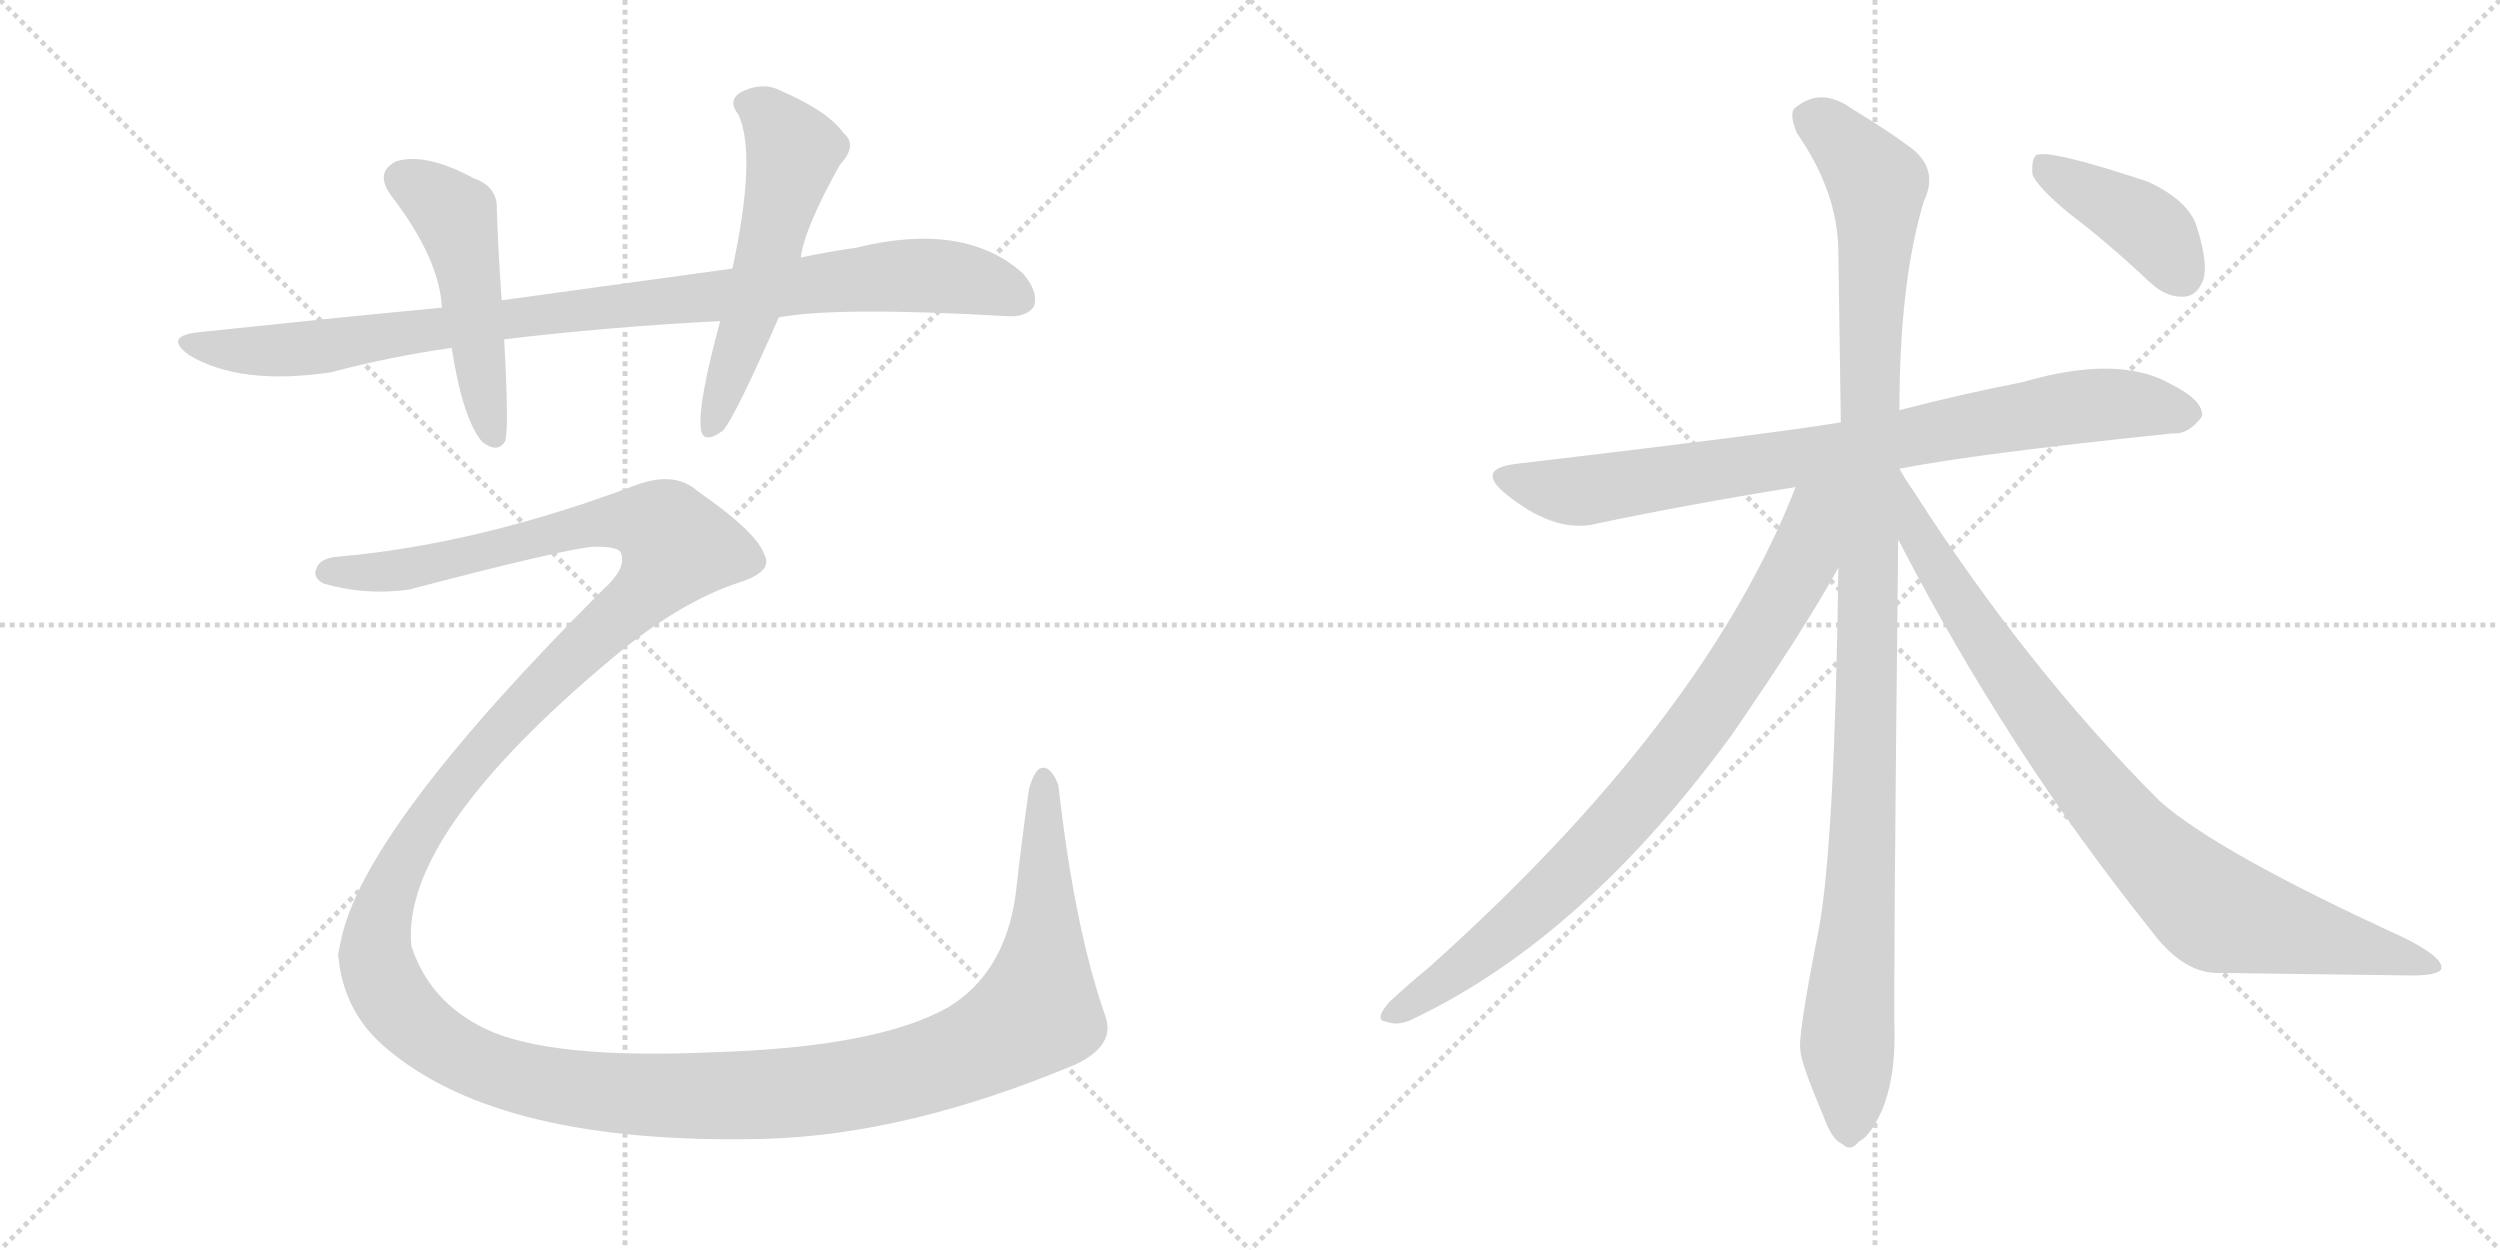 <svg version="1.1" viewBox="0 0 2048 1024" xmlns="http://www.w3.org/2000/svg">
  <g stroke="lightgray" stroke-dasharray="1,1" stroke-width="1" transform="scale(4, 4)">
    <line x1="0" y1="0" x2="256" y2="256"></line>
    <line x1="256" y1="0" x2="0" y2="256"></line>
    <line x1="128" y1="0" x2="128" y2="256"></line>
    <line x1="0" y1="128" x2="256" y2="128"></line>
    <line x1="256" y1="0" x2="512" y2="256"></line>
    <line x1="512" y1="0" x2="256" y2="256"></line>
    <line x1="384" y1="0" x2="384" y2="256"></line>
    <line x1="256" y1="128" x2="512" y2="128"></line>
  </g>
<g transform="scale(1, -1) translate(0, -850)">
   <style type="text/css">
    @keyframes keyframes0 {
      from {
       stroke: black;
       stroke-dashoffset: 943;
       stroke-width: 128;
       }
       75% {
       animation-timing-function: step-end;
       stroke: black;
       stroke-dashoffset: 0;
       stroke-width: 128;
       }
       to {
       stroke: black;
       stroke-width: 1024;
       }
       }
       #make-me-a-hanzi-animation-0 {
         animation: keyframes0 1.017s both;
         animation-delay: 0s;
         animation-timing-function: linear;
       }
    @keyframes keyframes1 {
      from {
       stroke: black;
       stroke-dashoffset: 489;
       stroke-width: 128;
       }
       61% {
       animation-timing-function: step-end;
       stroke: black;
       stroke-dashoffset: 0;
       stroke-width: 128;
       }
       to {
       stroke: black;
       stroke-width: 1024;
       }
       }
       #make-me-a-hanzi-animation-1 {
         animation: keyframes1 0.648s both;
         animation-delay: 1.017s;
         animation-timing-function: linear;
       }
    @keyframes keyframes2 {
      from {
       stroke: black;
       stroke-dashoffset: 548;
       stroke-width: 128;
       }
       64% {
       animation-timing-function: step-end;
       stroke: black;
       stroke-dashoffset: 0;
       stroke-width: 128;
       }
       to {
       stroke: black;
       stroke-width: 1024;
       }
       }
       #make-me-a-hanzi-animation-2 {
         animation: keyframes2 0.696s both;
         animation-delay: 1.665s;
         animation-timing-function: linear;
       }
    @keyframes keyframes3 {
      from {
       stroke: black;
       stroke-dashoffset: 1773;
       stroke-width: 128;
       }
       85% {
       animation-timing-function: step-end;
       stroke: black;
       stroke-dashoffset: 0;
       stroke-width: 128;
       }
       to {
       stroke: black;
       stroke-width: 1024;
       }
       }
       #make-me-a-hanzi-animation-3 {
         animation: keyframes3 1.693s both;
         animation-delay: 2.361s;
         animation-timing-function: linear;
       }
    @keyframes keyframes4 {
      from {
       stroke: black;
       stroke-dashoffset: 819;
       stroke-width: 128;
       }
       73% {
       animation-timing-function: step-end;
       stroke: black;
       stroke-dashoffset: 0;
       stroke-width: 128;
       }
       to {
       stroke: black;
       stroke-width: 1024;
       }
       }
       #make-me-a-hanzi-animation-4 {
         animation: keyframes4 0.917s both;
         animation-delay: 4.054s;
         animation-timing-function: linear;
       }
    @keyframes keyframes5 {
      from {
       stroke: black;
       stroke-dashoffset: 1104;
       stroke-width: 128;
       }
       78% {
       animation-timing-function: step-end;
       stroke: black;
       stroke-dashoffset: 0;
       stroke-width: 128;
       }
       to {
       stroke: black;
       stroke-width: 1024;
       }
       }
       #make-me-a-hanzi-animation-5 {
         animation: keyframes5 1.148s both;
         animation-delay: 4.971s;
         animation-timing-function: linear;
       }
    @keyframes keyframes6 {
      from {
       stroke: black;
       stroke-dashoffset: 829;
       stroke-width: 128;
       }
       73% {
       animation-timing-function: step-end;
       stroke: black;
       stroke-dashoffset: 0;
       stroke-width: 128;
       }
       to {
       stroke: black;
       stroke-width: 1024;
       }
       }
       #make-me-a-hanzi-animation-6 {
         animation: keyframes6 0.925s both;
         animation-delay: 6.119s;
         animation-timing-function: linear;
       }
    @keyframes keyframes7 {
      from {
       stroke: black;
       stroke-dashoffset: 875;
       stroke-width: 128;
       }
       74% {
       animation-timing-function: step-end;
       stroke: black;
       stroke-dashoffset: 0;
       stroke-width: 128;
       }
       to {
       stroke: black;
       stroke-width: 1024;
       }
       }
       #make-me-a-hanzi-animation-7 {
         animation: keyframes7 0.962s both;
         animation-delay: 7.044s;
         animation-timing-function: linear;
       }
    @keyframes keyframes8 {
      from {
       stroke: black;
       stroke-dashoffset: 407;
       stroke-width: 128;
       }
       57% {
       animation-timing-function: step-end;
       stroke: black;
       stroke-dashoffset: 0;
       stroke-width: 128;
       }
       to {
       stroke: black;
       stroke-width: 1024;
       }
       }
       #make-me-a-hanzi-animation-8 {
         animation: keyframes8 0.581s both;
         animation-delay: 8.006s;
         animation-timing-function: linear;
       }
</style>
<path d="M 638 590 Q 686 599 825 591 Q 841 590 847 599 Q 851 611 838 626 Q 790 669 701 647 Q 679 644 656 639 L 600 630 L 411 604 L 362 598 Q 268 589 164 578 Q 133 575 155 559 Q 197 534 271 545 Q 320 558 370 565 L 413 572 Q 495 582 590 587 L 638 590 Z" fill="lightgray"></path> 
<path d="M 411 604 Q 408 646 407 678 Q 408 697 388 704 Q 349 725 325 718 Q 306 709 321 689 Q 360 638 362 598 L 370 565 Q 379 507 395 488 Q 408 478 414 489 Q 417 501 413 572 L 411 604 Z" fill="lightgray"></path> 
<path d="M 656 639 Q 659 663 688 715 Q 703 731 691 741 Q 678 759 641 775 Q 625 784 606 774 Q 596 767 605 756 Q 620 723 600 630 L 590 587 Q 572 521 574 500 Q 575 485 592 497 Q 601 506 638 590 L 656 639 Z" fill="lightgray"></path> 
<path d="M 277 394 Q 262 393 259 384 Q 256 377 265 372 Q 299 362 335 367 Q 453 398 484 402 Q 508 403 509 396 Q 513 384 494 367 Q 296 169 279 78 Q 278 74 277 68 Q 281 20 318 -10 Q 411 -88 625 -83 Q 743 -80 881 -22 Q 915 -6 905 19 Q 880 91 867 207 Q 861 222 854 221 Q 848 221 843 204 Q 837 162 832 117 Q 823 53 777 25 Q 719 -8 584 -12 Q 451 -18 398 7 Q 352 29 337 75 Q 328 166 503 312 Q 557 357 606 373 Q 634 382 626 396 Q 620 414 571 448 Q 553 464 522 453 Q 392 404 277 394 Z" fill="lightgray"></path> 
<path d="M 1556 466 Q 1616 478 1780 495 Q 1793 494 1804 509 Q 1805 522 1779 535 Q 1736 560 1657 537 Q 1606 527 1556 514 L 1508 504 Q 1454 495 1242 470 Q 1208 466 1234 445 Q 1271 415 1303 420 Q 1378 436 1471 451 L 1556 466 Z" fill="lightgray"></path> 
<path d="M 1556 514 Q 1556 619 1576 685 Q 1589 712 1564 730 Q 1548 742 1517 761 Q 1492 779 1471 762 Q 1465 758 1472 741 Q 1506 692 1506 643 Q 1507 579 1508 504 L 1506 385 Q 1503 159 1490 89 Q 1472 -2 1475 -11 Q 1475 -20 1494 -65 Q 1501 -84 1509 -87 Q 1516 -94 1523 -85 Q 1532 -81 1542 -59 Q 1552 -34 1552 0 Q 1551 45 1555 408 L 1556 514 Z" fill="lightgray"></path> 
<path d="M 1471 451 Q 1396 259 1170 57 Q 1154 44 1138 29 Q 1125 14 1136 13 Q 1146 9 1159 16 Q 1297 82 1418 247 Q 1478 334 1506 385 C 1556 473 1490 499 1471 451 Z" fill="lightgray"></path> 
<path d="M 1555 408 Q 1645 234 1762 88 Q 1787 54 1815 53 Q 1897 52 1968 51 Q 1999 50 2000 57 Q 2001 66 1969 82 Q 1816 152 1769 194 Q 1661 302 1568 447 Q 1561 457 1556 466 L 1556 466 C 1539 491 1541 435 1555 408 Z" fill="lightgray"></path> 
<path d="M 1694 676 Q 1727 651 1762 618 Q 1775 606 1790 607 Q 1800 608 1805 621 Q 1809 634 1800 663 Q 1794 685 1760 701 Q 1679 728 1668 723 Q 1664 719 1665 707 Q 1669 697 1694 676 Z" fill="lightgray"></path> 
      <clipPath id="make-me-a-hanzi-clip-0">
      <path d="M 638 590 Q 686 599 825 591 Q 841 590 847 599 Q 851 611 838 626 Q 790 669 701 647 Q 679 644 656 639 L 600 630 L 411 604 L 362 598 Q 268 589 164 578 Q 133 575 155 559 Q 197 534 271 545 Q 320 558 370 565 L 413 572 Q 495 582 590 587 L 638 590 Z" fill="lightgray"></path>
      </clipPath>
      <path clip-path="url(#make-me-a-hanzi-clip-0)" d="M 157 570 L 201 562 L 243 563 L 484 598 L 749 625 L 798 620 L 836 605 " fill="none" id="make-me-a-hanzi-animation-0" stroke-dasharray="815 1630" stroke-linecap="round"></path>

      <clipPath id="make-me-a-hanzi-clip-1">
      <path d="M 411 604 Q 408 646 407 678 Q 408 697 388 704 Q 349 725 325 718 Q 306 709 321 689 Q 360 638 362 598 L 370 565 Q 379 507 395 488 Q 408 478 414 489 Q 417 501 413 572 L 411 604 Z" fill="lightgray"></path>
      </clipPath>
      <path clip-path="url(#make-me-a-hanzi-clip-1)" d="M 331 702 L 357 688 L 373 670 L 405 493 " fill="none" id="make-me-a-hanzi-animation-1" stroke-dasharray="361 722" stroke-linecap="round"></path>

      <clipPath id="make-me-a-hanzi-clip-2">
      <path d="M 656 639 Q 659 663 688 715 Q 703 731 691 741 Q 678 759 641 775 Q 625 784 606 774 Q 596 767 605 756 Q 620 723 600 630 L 590 587 Q 572 521 574 500 Q 575 485 592 497 Q 601 506 638 590 L 656 639 Z" fill="lightgray"></path>
      </clipPath>
      <path clip-path="url(#make-me-a-hanzi-clip-2)" d="M 612 765 L 628 757 L 650 725 L 614 587 L 583 500 " fill="none" id="make-me-a-hanzi-animation-2" stroke-dasharray="420 840" stroke-linecap="round"></path>

      <clipPath id="make-me-a-hanzi-clip-3">
      <path d="M 277 394 Q 262 393 259 384 Q 256 377 265 372 Q 299 362 335 367 Q 453 398 484 402 Q 508 403 509 396 Q 513 384 494 367 Q 296 169 279 78 Q 278 74 277 68 Q 281 20 318 -10 Q 411 -88 625 -83 Q 743 -80 881 -22 Q 915 -6 905 19 Q 880 91 867 207 Q 861 222 854 221 Q 848 221 843 204 Q 837 162 832 117 Q 823 53 777 25 Q 719 -8 584 -12 Q 451 -18 398 7 Q 352 29 337 75 Q 328 166 503 312 Q 557 357 606 373 Q 634 382 626 396 Q 620 414 571 448 Q 553 464 522 453 Q 392 404 277 394 Z" fill="lightgray"></path>
      </clipPath>
      <path clip-path="url(#make-me-a-hanzi-clip-3)" d="M 269 382 L 343 384 L 505 424 L 539 419 L 554 406 L 545 384 L 522 358 L 452 296 L 385 225 L 339 161 L 312 99 L 308 65 L 326 26 L 368 -10 L 416 -30 L 503 -46 L 644 -46 L 725 -34 L 811 -4 L 850 23 L 856 72 L 855 214 " fill="none" id="make-me-a-hanzi-animation-3" stroke-dasharray="1645 3290" stroke-linecap="round"></path>

      <clipPath id="make-me-a-hanzi-clip-4">
      <path d="M 1556 466 Q 1616 478 1780 495 Q 1793 494 1804 509 Q 1805 522 1779 535 Q 1736 560 1657 537 Q 1606 527 1556 514 L 1508 504 Q 1454 495 1242 470 Q 1208 466 1234 445 Q 1271 415 1303 420 Q 1378 436 1471 451 L 1556 466 Z" fill="lightgray"></path>
      </clipPath>
      <path clip-path="url(#make-me-a-hanzi-clip-4)" d="M 1236 458 L 1295 448 L 1720 519 L 1792 510 " fill="none" id="make-me-a-hanzi-animation-4" stroke-dasharray="691 1382" stroke-linecap="round"></path>

      <clipPath id="make-me-a-hanzi-clip-5">
      <path d="M 1556 514 Q 1556 619 1576 685 Q 1589 712 1564 730 Q 1548 742 1517 761 Q 1492 779 1471 762 Q 1465 758 1472 741 Q 1506 692 1506 643 Q 1507 579 1508 504 L 1506 385 Q 1503 159 1490 89 Q 1472 -2 1475 -11 Q 1475 -20 1494 -65 Q 1501 -84 1509 -87 Q 1516 -94 1523 -85 Q 1532 -81 1542 -59 Q 1552 -34 1552 0 Q 1551 45 1555 408 L 1556 514 Z" fill="lightgray"></path>
      </clipPath>
      <path clip-path="url(#make-me-a-hanzi-clip-5)" d="M 1485 753 L 1538 699 L 1528 205 L 1514 11 L 1514 -73 " fill="none" id="make-me-a-hanzi-animation-5" stroke-dasharray="976 1952" stroke-linecap="round"></path>

      <clipPath id="make-me-a-hanzi-clip-6">
      <path d="M 1471 451 Q 1396 259 1170 57 Q 1154 44 1138 29 Q 1125 14 1136 13 Q 1146 9 1159 16 Q 1297 82 1418 247 Q 1478 334 1506 385 C 1556 473 1490 499 1471 451 Z" fill="lightgray"></path>
      </clipPath>
      <path clip-path="url(#make-me-a-hanzi-clip-6)" d="M 1502 450 L 1486 432 L 1468 374 L 1431 313 L 1348 201 L 1227 80 L 1160 30 L 1139 21 " fill="none" id="make-me-a-hanzi-animation-6" stroke-dasharray="701 1402" stroke-linecap="round"></path>

      <clipPath id="make-me-a-hanzi-clip-7">
      <path d="M 1555 408 Q 1645 234 1762 88 Q 1787 54 1815 53 Q 1897 52 1968 51 Q 1999 50 2000 57 Q 2001 66 1969 82 Q 1816 152 1769 194 Q 1661 302 1568 447 Q 1561 457 1556 466 L 1556 466 C 1539 491 1541 435 1555 408 Z" fill="lightgray"></path>
      </clipPath>
      <path clip-path="url(#make-me-a-hanzi-clip-7)" d="M 1562 450 L 1573 408 L 1633 313 L 1698 225 L 1769 143 L 1824 100 L 1995 59 " fill="none" id="make-me-a-hanzi-animation-7" stroke-dasharray="747 1494" stroke-linecap="round"></path>

      <clipPath id="make-me-a-hanzi-clip-8">
      <path d="M 1694 676 Q 1727 651 1762 618 Q 1775 606 1790 607 Q 1800 608 1805 621 Q 1809 634 1800 663 Q 1794 685 1760 701 Q 1679 728 1668 723 Q 1664 719 1665 707 Q 1669 697 1694 676 Z" fill="lightgray"></path>
      </clipPath>
      <path clip-path="url(#make-me-a-hanzi-clip-8)" d="M 1672 718 L 1762 663 L 1787 625 " fill="none" id="make-me-a-hanzi-animation-8" stroke-dasharray="279 558" stroke-linecap="round"></path>

</g>
</svg>
